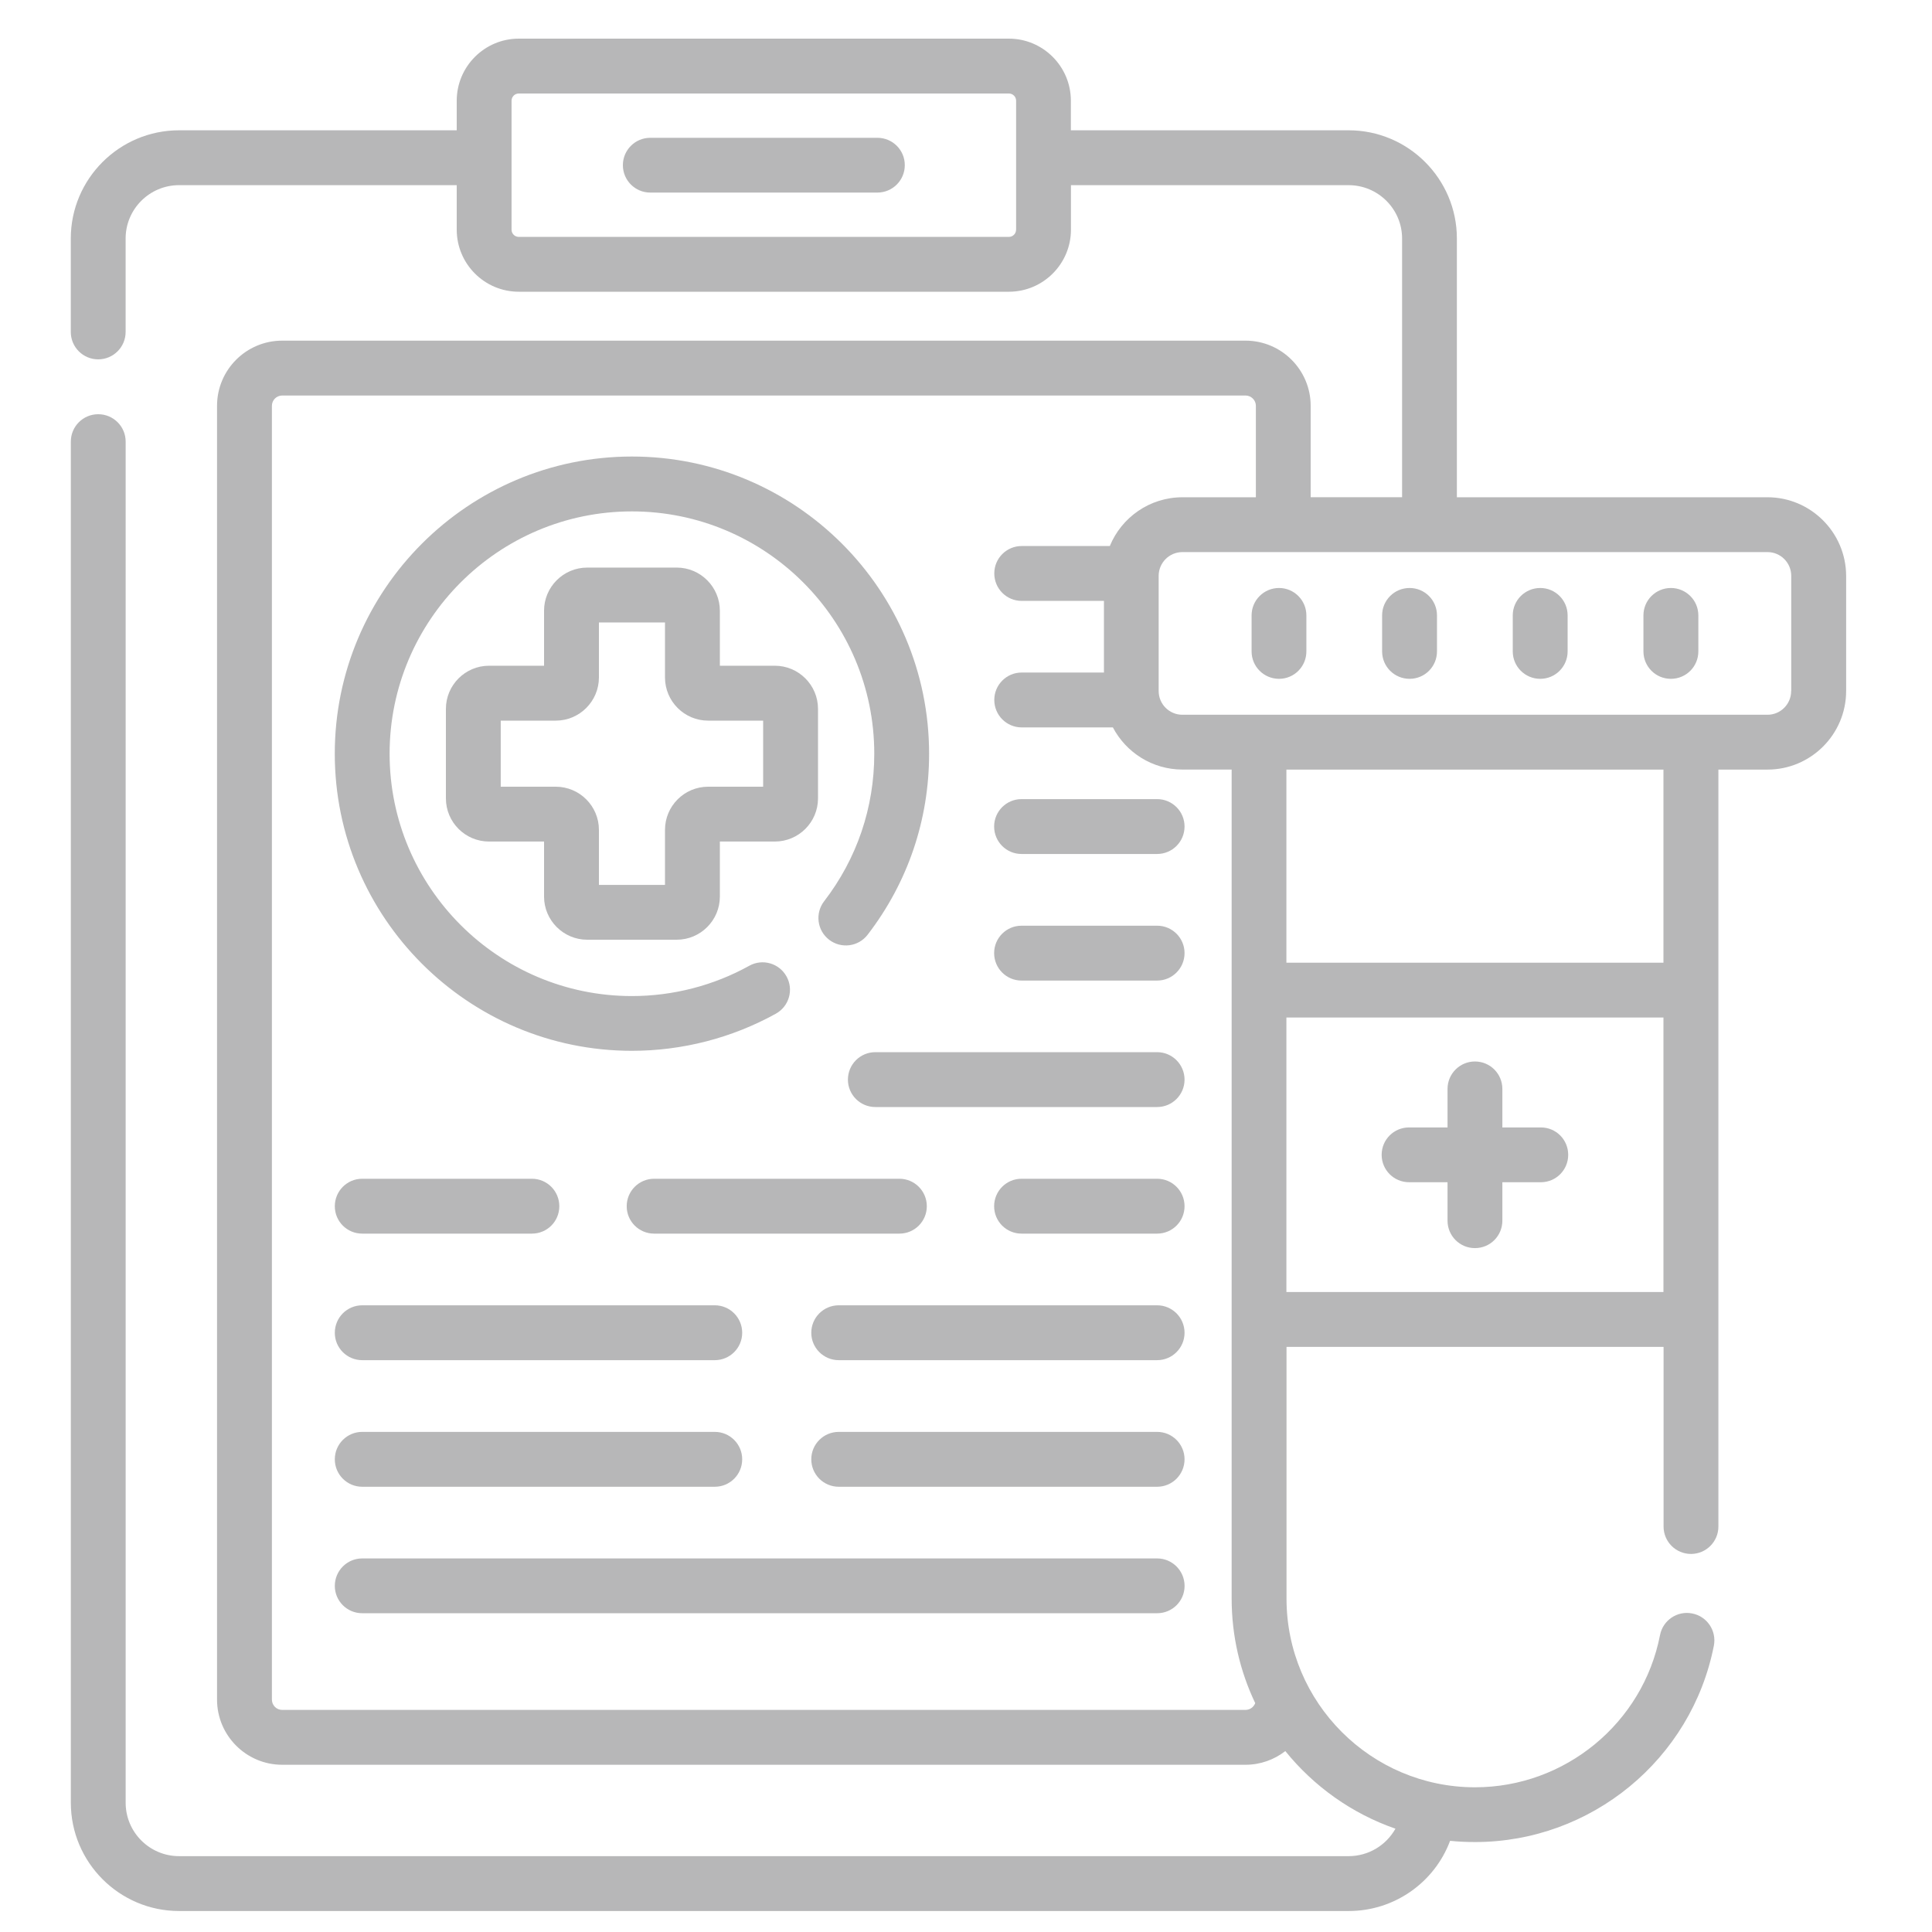 <?xml version="1.0" encoding="utf-8"?>
<!-- Generator: Adobe Illustrator 16.0.0, SVG Export Plug-In . SVG Version: 6.00 Build 0)  -->
<!DOCTYPE svg PUBLIC "-//W3C//DTD SVG 1.1//EN" "http://www.w3.org/Graphics/SVG/1.1/DTD/svg11.dtd">
<svg version="1.1" id="Layer_1" xmlns="http://www.w3.org/2000/svg" xmlns:xlink="http://www.w3.org/1999/xlink" x="0px" y="0px"
	 width="50px" height="50px" viewBox="0 0 50 50" enable-background="new 0 0 50 50" xml:space="preserve">
<g>
	<path fill="#B7B7B8" d="M15.197,24.32h2.316c0.616,0,1.117-0.501,1.117-1.117v-1.424h1.422c0.617,0,1.118-0.5,1.118-1.117v-2.316
		c0-0.616-0.501-1.117-1.118-1.117H18.63v-1.423c0-0.615-0.501-1.117-1.117-1.117h-2.316c-0.616,0-1.117,0.501-1.117,1.117v1.423
		h-1.423c-0.616,0-1.117,0.501-1.117,1.117v2.316c0,0.617,0.501,1.117,1.117,1.117h1.423v1.424
		C14.08,23.819,14.582,24.32,15.197,24.32z M12.959,20.36v-1.71h1.424c0.615,0,1.117-0.501,1.117-1.118v-1.423h1.71v1.423
		c0,0.617,0.5,1.118,1.117,1.118h1.423v1.71h-1.423c-0.617,0-1.117,0.501-1.117,1.117v1.424H15.5v-1.424
		c0-0.616-0.501-1.117-1.117-1.117H12.959z"/>
	<path fill="#B7B7B8" d="M16.354,27.195c1.302,0,2.591-0.332,3.725-0.961c0.343-0.189,0.467-0.622,0.276-0.964
		c-0.189-0.342-0.622-0.467-0.964-0.276c-0.925,0.513-1.976,0.784-3.037,0.784c-3.458,0-6.271-2.813-6.271-6.271
		c0-3.459,2.814-6.272,6.271-6.272c3.459,0,6.272,2.813,6.272,6.271c0,1.395-0.448,2.715-1.298,3.819
		c-0.239,0.311-0.181,0.757,0.13,0.996c0.311,0.239,0.757,0.181,0.996-0.13c1.042-1.354,1.591-2.975,1.591-4.685
		c0-4.241-3.45-7.691-7.691-7.691c-4.24,0-7.69,3.45-7.69,7.691C8.664,23.746,12.114,27.195,16.354,27.195z"/>
	<path fill="#B7B7B8" d="M29.947,20.681h-3.51c-0.392,0-0.709,0.318-0.709,0.709c0,0.394,0.317,0.711,0.709,0.711h3.51
		c0.391,0,0.709-0.318,0.709-0.711C30.656,20.999,30.338,20.681,29.947,20.681z"/>
	<path fill="#B7B7B8" d="M29.947,23.957h-3.51c-0.392,0-0.709,0.318-0.709,0.709c0,0.393,0.317,0.711,0.709,0.711h3.51
		c0.391,0,0.709-0.318,0.709-0.711C30.656,24.274,30.338,23.957,29.947,23.957z"/>
	<path fill="#B7B7B8" d="M29.947,27.23h-7.293c-0.393,0-0.71,0.317-0.71,0.711c0,0.391,0.317,0.709,0.71,0.709h7.293
		c0.391,0,0.709-0.318,0.709-0.709C30.656,27.549,30.338,27.23,29.947,27.23z"/>
	<path fill="#B7B7B8" d="M29.947,30.506h-3.51c-0.392,0-0.709,0.318-0.709,0.711s0.317,0.709,0.709,0.709h3.51
		c0.391,0,0.709-0.316,0.709-0.709S30.338,30.506,29.947,30.506z"/>
	<path fill="#B7B7B8" d="M16.219,31.217c0,0.393,0.318,0.709,0.71,0.709h6.348c0.391,0,0.709-0.316,0.709-0.709
		s-0.318-0.711-0.709-0.711h-6.348C16.537,30.506,16.219,30.824,16.219,31.217L16.219,31.217z"/>
	<path fill="#B7B7B8" d="M9.374,31.926h4.392c0.393,0,0.709-0.316,0.709-0.709s-0.317-0.711-0.709-0.711H9.374
		c-0.392,0-0.709,0.318-0.709,0.711S8.981,31.926,9.374,31.926z"/>
	<path fill="#B7B7B8" d="M29.947,33.781h-8.24c-0.393,0-0.711,0.318-0.711,0.711c0,0.391,0.318,0.709,0.711,0.709h8.24
		c0.391,0,0.709-0.318,0.709-0.709C30.656,34.1,30.338,33.781,29.947,33.781z"/>
	<path fill="#B7B7B8" d="M9.374,35.201h9.125c0.392,0,0.709-0.318,0.709-0.709c0-0.393-0.318-0.711-0.709-0.711H9.374
		c-0.392,0-0.709,0.318-0.709,0.711C8.664,34.883,8.981,35.201,9.374,35.201z"/>
	<path fill="#B7B7B8" d="M29.947,37.057h-8.24c-0.393,0-0.711,0.318-0.711,0.709c0,0.394,0.318,0.711,0.711,0.711h8.24
		c0.391,0,0.709-0.317,0.709-0.711C30.656,37.375,30.338,37.057,29.947,37.057z"/>
	<path fill="#B7B7B8" d="M9.374,38.477h9.125c0.392,0,0.709-0.317,0.709-0.711c0-0.391-0.318-0.709-0.709-0.709H9.374
		c-0.392,0-0.709,0.318-0.709,0.709C8.664,38.158,8.981,38.477,9.374,38.477z"/>
	<path fill="#B7B7B8" d="M29.947,40.332H9.374c-0.392,0-0.709,0.318-0.709,0.711c0,0.391,0.317,0.707,0.709,0.707h20.574
		c0.391,0,0.709-0.316,0.709-0.707C30.656,40.65,30.338,40.332,29.947,40.332z"/>
	<path fill="#B7B7B8" d="M22.706,3.566H16.83c-0.392,0-0.71,0.317-0.71,0.709s0.318,0.709,0.71,0.709h5.875
		c0.393,0,0.711-0.317,0.711-0.709C23.417,3.883,23.099,3.566,22.706,3.566L22.706,3.566z"/>
	<path fill="#B7B7B8" d="M45.741,12.869h-8.037V6.173c0-1.544-1.257-2.801-2.802-2.801h-7.188V2.607C27.715,1.722,26.995,1,26.109,1
		H13.426C12.54,1,11.82,1.722,11.82,2.607v0.765H4.634c-1.545,0-2.802,1.257-2.802,2.801v2.418C1.832,8.983,2.15,9.3,2.541,9.3
		c0.393,0,0.71-0.318,0.71-0.709V6.173c0-0.761,0.62-1.381,1.382-1.381h7.187v1.152c0,0.886,0.72,1.606,1.606,1.606h12.684
		c0.886,0,1.606-0.721,1.606-1.606V4.792h7.187c0.762,0,1.383,0.62,1.383,1.381v6.695h-2.366v-2.366
		c0-0.929-0.756-1.686-1.685-1.686H7.302c-0.929,0-1.685,0.755-1.685,1.686v33.484c0,0.928,0.756,1.686,1.685,1.686h24.933
		c0.385,0,0.744-0.133,1.029-0.354c0.735,0.91,1.721,1.617,2.85,2.008c-0.239,0.428-0.696,0.711-1.211,0.711H4.634
		c-0.763,0-1.382-0.621-1.382-1.381V11.429c0-0.392-0.318-0.709-0.71-0.709s-0.709,0.317-0.709,0.709v35.225
		c0,1.545,1.257,2.803,2.802,2.803h30.27c1.185,0,2.221-0.742,2.623-1.816c0.213,0.021,0.429,0.031,0.646,0.031
		c3.005,0,5.604-2.139,6.181-5.084c0.074-0.385-0.177-0.758-0.562-0.832c-0.385-0.076-0.758,0.176-0.832,0.561
		c-0.444,2.281-2.46,3.938-4.787,3.938c-2.69,0-4.879-2.188-4.879-4.881v-6.517h9.758v4.65c0,0.391,0.317,0.709,0.71,0.709
		c0.391,0,0.709-0.318,0.709-0.709v-19.59h1.272c1.12,0,2.034-0.912,2.034-2.035v-2.979C47.775,13.781,46.861,12.869,45.741,12.869
		L45.741,12.869z M26.296,5.944c0,0.104-0.084,0.187-0.187,0.187H13.426c-0.103,0-0.187-0.083-0.187-0.187V2.607
		c0-0.104,0.084-0.187,0.187-0.187h12.684c0.103,0,0.187,0.083,0.187,0.187V5.944z M32.234,44.252H7.302
		c-0.146,0-0.265-0.119-0.265-0.266V10.502c0-0.146,0.119-0.266,0.265-0.266h24.933c0.146,0,0.267,0.12,0.267,0.266v2.367h-1.899
		c-0.85,0-1.578,0.522-1.881,1.262h-2.281c-0.392,0-0.709,0.318-0.709,0.709c0,0.394,0.317,0.711,0.709,0.711h2.129v1.854h-2.129
		c-0.392,0-0.709,0.318-0.709,0.709c0,0.393,0.317,0.711,0.709,0.711h2.36c0.341,0.648,1.021,1.091,1.802,1.091h1.272v21.456
		c0,0.969,0.219,1.885,0.61,2.705C32.445,44.18,32.348,44.252,32.234,44.252L32.234,44.252z M43.05,33.438h-9.758v-7.104h9.758
		V33.438z M43.05,24.915h-9.758v-4.997h9.758V24.915z M46.355,17.883c0,0.34-0.274,0.615-0.614,0.615h-15.14
		c-0.34,0-0.615-0.275-0.615-0.615v-2.979c0-0.34,0.275-0.616,0.615-0.616h15.141c0.34,0,0.615,0.275,0.615,0.616v2.979H46.355z"/>
	<path fill="#B7B7B8" d="M33.102,15.217c-0.394,0-0.711,0.318-0.711,0.709v0.932c0,0.392,0.317,0.71,0.711,0.71
		c0.391,0,0.707-0.318,0.707-0.71v-0.932C33.809,15.535,33.491,15.217,33.102,15.217z"/>
	<path fill="#B7B7B8" d="M36.48,15.217c-0.394,0-0.711,0.318-0.711,0.709v0.932c0,0.392,0.317,0.71,0.711,0.71
		s0.709-0.318,0.709-0.71v-0.932C37.189,15.535,36.874,15.217,36.48,15.217z"/>
	<path fill="#B7B7B8" d="M39.861,15.217c-0.393,0-0.711,0.318-0.711,0.709v0.932c0,0.392,0.318,0.71,0.711,0.71
		s0.709-0.318,0.709-0.71v-0.932C40.57,15.535,40.254,15.217,39.861,15.217z"/>
	<path fill="#B7B7B8" d="M43.242,15.217c-0.393,0-0.71,0.318-0.71,0.709v0.932c0,0.392,0.317,0.71,0.71,0.71
		c0.395,0,0.711-0.318,0.711-0.71v-0.932C43.953,15.535,43.635,15.217,43.242,15.217z"/>
	<path fill="#B7B7B8" d="M36.467,30.596h0.995v0.994c0,0.395,0.317,0.711,0.709,0.711c0.394,0,0.71-0.316,0.71-0.711v-0.994h0.996
		c0.391,0,0.708-0.316,0.708-0.709c0-0.395-0.317-0.709-0.708-0.709h-0.996v-0.996c0-0.393-0.316-0.711-0.71-0.711
		c-0.392,0-0.709,0.318-0.709,0.711v0.996h-0.995c-0.393,0-0.71,0.314-0.71,0.709C35.757,30.279,36.074,30.596,36.467,30.596z"/>
</g>
</svg>
